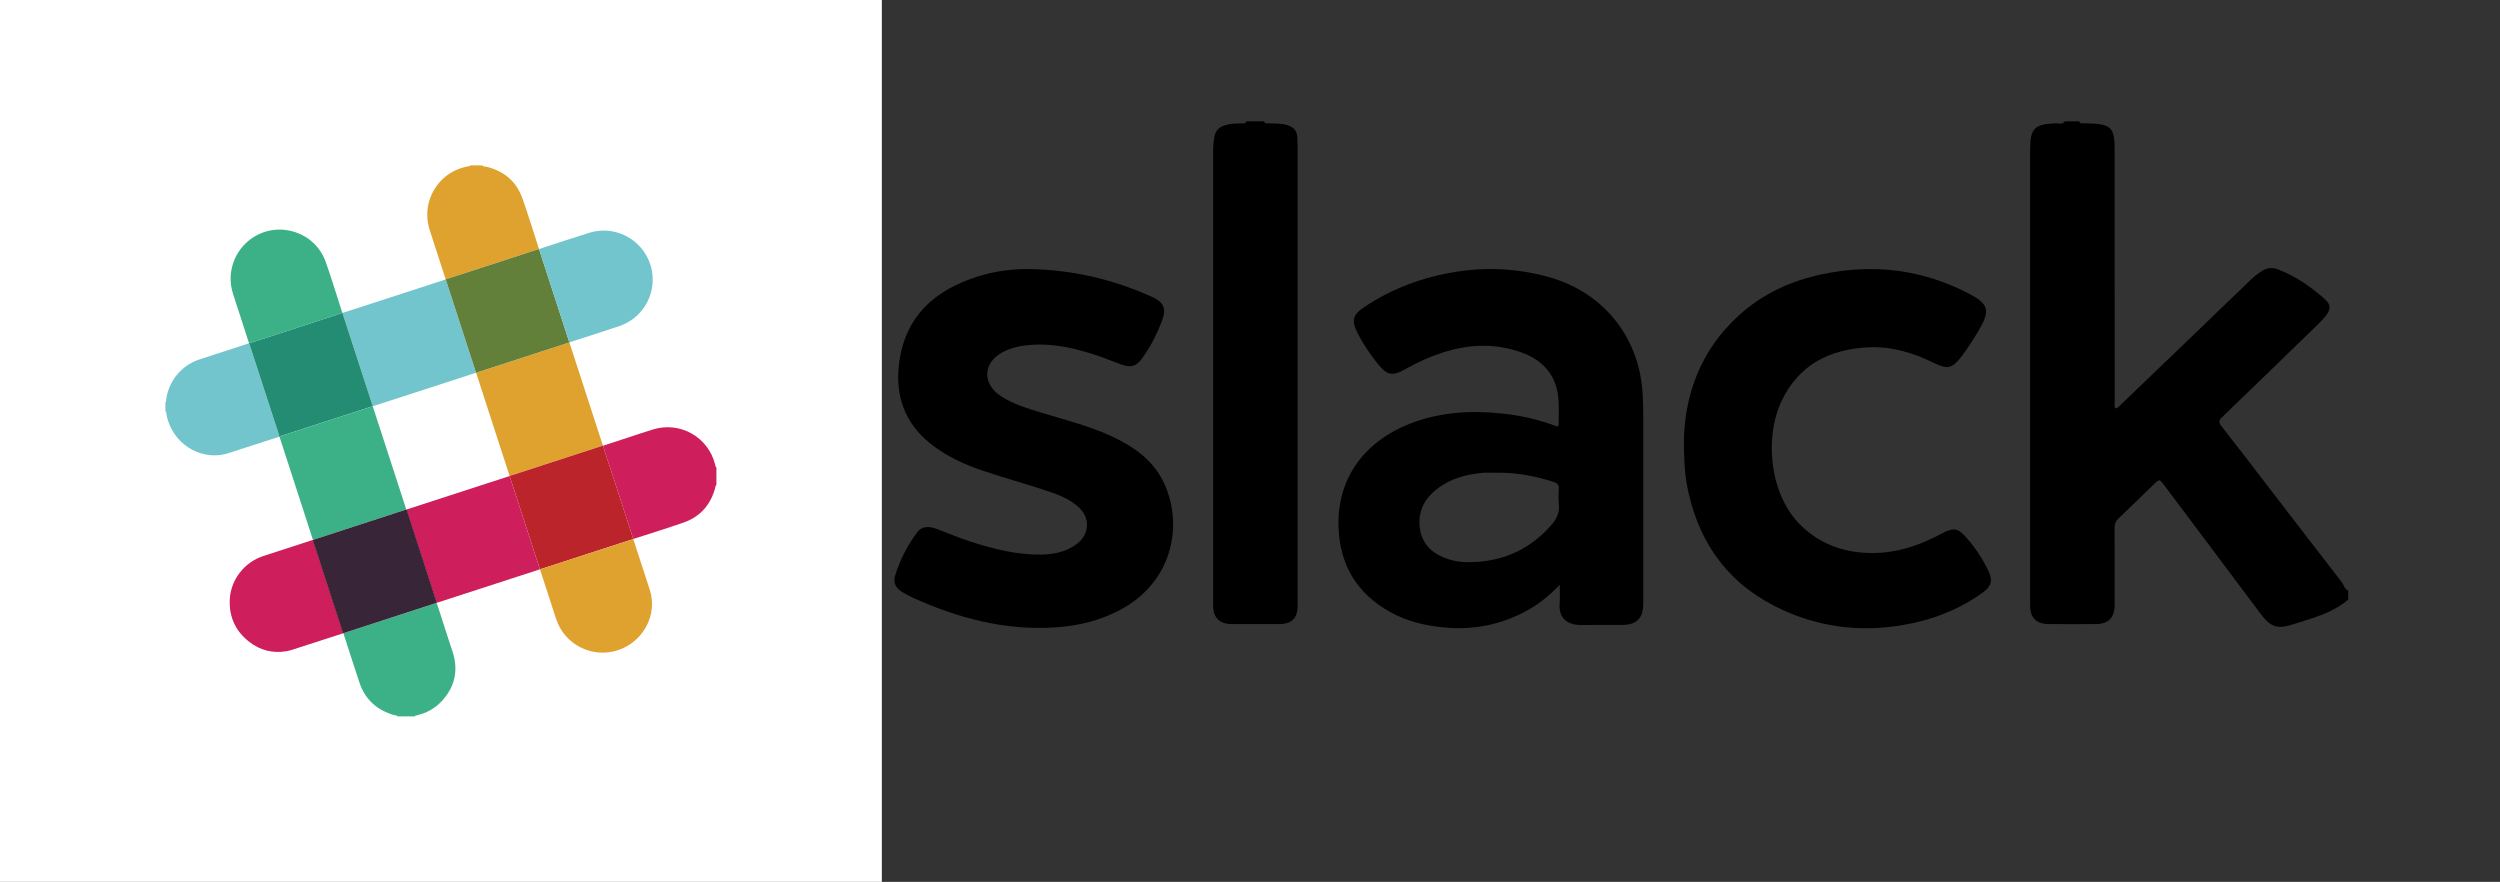 <?xml version="1.0" encoding="utf-8"?>
<!-- Generator: Adobe Illustrator 16.0.0, SVG Export Plug-In . SVG Version: 6.00 Build 0)  -->
<!DOCTYPE svg PUBLIC "-//W3C//DTD SVG 1.1//EN" "http://www.w3.org/Graphics/SVG/1.1/DTD/svg11.dtd">
<svg version="1.1" id="Layer_1" xmlns="http://www.w3.org/2000/svg" xmlns:xlink="http://www.w3.org/1999/xlink" x="0px" y="0px"
	 width="141.75px" height="50px" viewBox="0 0 141.75 50" enable-background="new 0 0 141.75 50" xml:space="preserve">
<rect x="0" y="0" width="141.75" height="50" fill="#333333" stroke="none"/>
<rect fill-rule="evenodd" clip-rule="evenodd" fill="#FFFFFF" width="50" height="50"/>
<path fill-rule="evenodd" clip-rule="evenodd" fill="#72C5CD" d="M15.834,24.762c-0.528,0.17-1.056,0.339-1.583,0.511
	c-0.412,0.133-0.826,0.263-1.236,0.403c-1.479,0.503-3.013-0.378-3.476-1.786c-0.052-0.156-0.09-0.316-0.114-0.48
	c-0.004-0.025,0.023-0.085-0.047-0.076c0-0.174,0-0.347,0-0.521c0.05-0.061,0.05-0.133,0.048-0.206
	c0.101-0.604,0.359-1.127,0.794-1.561c0.309-0.308,0.671-0.53,1.087-0.666c0.914-0.297,1.828-0.595,2.742-0.893
	c0.021-0.006,0.042-0.011,0.063-0.017c0.036,0.041,0.045,0.093,0.061,0.143c0.189,0.581,0.378,1.162,0.567,1.744
	c0.311,0.956,0.624,1.912,0.933,2.869C15.73,24.404,15.801,24.577,15.834,24.762z"/>
<path fill-rule="evenodd" clip-rule="evenodd" fill="#DFA22F" d="M27.369,9.379c-0.037,0.041,0.01,0.04,0.026,0.043
	c0.088,0.02,0.179,0.03,0.267,0.053c0.966,0.258,1.64,0.85,1.968,1.794c0.324,0.929,0.613,1.868,0.917,2.803
	c0.006,0.016,0.012,0.032,0.017,0.049l0.002,0c-0.054,0.017-0.108,0.032-0.162,0.049c-1.055,0.343-2.109,0.687-3.165,1.029
	c-0.655,0.213-1.311,0.425-1.967,0.637l-0.003,0.002c-0.25-0.774-0.504-1.549-0.752-2.324c-0.093-0.289-0.2-0.572-0.252-0.874
	c-0.219-1.26,0.474-2.528,1.654-3.024c0.208-0.088,0.425-0.15,0.648-0.187c0.025-0.004,0.053-0.006,0.076-0.016
	c0.019-0.008,0.019-0.025-0.002-0.036C26.884,9.379,27.126,9.379,27.369,9.379z"/>
<path fill-rule="evenodd" clip-rule="evenodd" fill="#3CB187" d="M24.766,34.197c0.255,0.791,0.513,1.583,0.768,2.374
	c0.075,0.23,0.162,0.459,0.215,0.695c0.211,0.955-0.047,1.785-0.707,2.493c-0.391,0.421-0.88,0.683-1.442,0.807
	c-0.059,0.013-0.059,0.014-0.083,0.055c-0.33,0-0.66,0-0.99,0c0.02-0.048-0.022-0.043-0.044-0.047
	c-0.102-0.021-0.203-0.046-0.302-0.079c-0.891-0.304-1.5-0.896-1.799-1.79c-0.31-0.927-0.606-1.859-0.908-2.79
	c0.033-0.031,0.078-0.038,0.118-0.052c1.674-0.544,3.349-1.088,5.023-1.632C24.664,34.216,24.711,34.189,24.766,34.197z"/>
<path fill-rule="evenodd" clip-rule="evenodd" fill="#CE1E5B" d="M40.621,27.525c-0.028-0.028-0.038,0.001-0.043,0.018
	c-0.012,0.046-0.021,0.093-0.032,0.139c-0.26,0.944-0.841,1.61-1.764,1.937c-0.939,0.332-1.894,0.621-2.841,0.929
	c-0.008,0.004-0.016,0.004-0.025,0.006c-0.018-0.02-0.027-0.043-0.035-0.068c-0.119-0.371-0.239-0.742-0.36-1.113
	c-0.224-0.688-0.446-1.375-0.67-2.063c-0.192-0.589-0.386-1.177-0.578-1.766c-0.03-0.091-0.062-0.181-0.06-0.278
	c0.494-0.162,0.986-0.325,1.481-0.485c0.448-0.146,0.896-0.299,1.347-0.436c1.535-0.464,3.123,0.443,3.508,1.999
	c0.011,0.046,0.021,0.092,0.036,0.137c0.006,0.02,0.021,0.024,0.036,0.005C40.621,26.831,40.621,27.179,40.621,27.525z"/>
<path fill-rule="evenodd" clip-rule="evenodd" fill="#72C5CD" d="M25.269,15.839l0.003-0.002c0.556,1.709,1.11,3.419,1.665,5.129
	c0.02,0.057,0.048,0.112,0.041,0.176c-0.021,0.005-0.043,0.01-0.063,0.017c-1.098,0.357-2.197,0.714-3.295,1.071
	c-0.823,0.267-1.646,0.533-2.469,0.799c-0.036-0.035-0.043-0.083-0.058-0.128c-0.1-0.305-0.199-0.61-0.298-0.916
	c-0.421-1.294-0.843-2.589-1.262-3.883c-0.039-0.119-0.09-0.235-0.104-0.361c1.165-0.378,2.33-0.756,3.495-1.134
	c0.762-0.247,1.523-0.495,2.285-0.743C25.229,15.855,25.249,15.847,25.269,15.839z"/>
<path fill-rule="evenodd" clip-rule="evenodd" fill="#248C73" d="M19.429,17.739c0.014,0.126,0.065,0.242,0.104,0.361
	c0.419,1.294,0.841,2.589,1.262,3.883c0.099,0.305,0.198,0.61,0.298,0.916c0.015,0.045,0.022,0.093,0.058,0.128
	c0.002,0.008,0,0.015-0.007,0.02c-0.053-0.003-0.102,0.014-0.152,0.03c-0.615,0.199-1.229,0.398-1.844,0.598
	c-0.875,0.285-1.749,0.571-2.623,0.855c-0.157,0.052-0.314,0.099-0.471,0.151c-0.069,0.023-0.145,0.031-0.198,0.09
	c-0.009,0.001-0.016-0.004-0.021-0.011c-0.033-0.185-0.104-0.357-0.161-0.535c-0.309-0.957-0.622-1.913-0.933-2.869
	c-0.189-0.582-0.378-1.163-0.567-1.744c-0.016-0.049-0.025-0.102-0.061-0.143c-0.003-0.007-0.001-0.013,0.005-0.017
	c0.134-0.023,0.26-0.067,0.388-0.109c0.661-0.214,1.32-0.428,1.98-0.643c0.932-0.304,1.863-0.608,2.795-0.913
	c0.045-0.015,0.093-0.024,0.128-0.06C19.417,17.729,19.423,17.732,19.429,17.739z"/>
<path fill-rule="evenodd" clip-rule="evenodd" fill="#3CB187" d="M19.408,17.73c-0.035,0.036-0.083,0.045-0.128,0.06
	c-0.932,0.305-1.863,0.609-2.795,0.913c-0.66,0.215-1.319,0.429-1.98,0.643c-0.127,0.042-0.254,0.086-0.388,0.109
	c-0.186-0.577-0.372-1.154-0.558-1.731c-0.113-0.351-0.227-0.701-0.342-1.05c-0.408-1.242,0.102-2.533,1.113-3.199
	c1.499-0.985,3.539-0.313,4.139,1.377c0.278,0.783,0.52,1.58,0.777,2.371C19.301,17.391,19.354,17.561,19.408,17.73z"/>
<path fill-rule="evenodd" clip-rule="evenodd" fill="#3CB187" d="M15.854,24.772c0.053-0.059,0.129-0.067,0.198-0.09
	c0.157-0.052,0.314-0.099,0.471-0.151c0.875-0.285,1.749-0.57,2.623-0.855c0.615-0.2,1.229-0.398,1.844-0.598
	c0.05-0.016,0.099-0.033,0.152-0.03c0.006,0.021,0.011,0.042,0.018,0.063c0.624,1.921,1.248,3.843,1.872,5.765
	c-0.035,0.036-0.084,0.043-0.128,0.058c-1.671,0.544-3.343,1.087-5.015,1.631c-0.049,0.016-0.096,0.042-0.151,0.029
	c-0.188-0.581-0.374-1.161-0.563-1.742c-0.432-1.33-0.864-2.66-1.296-3.991C15.87,24.832,15.863,24.802,15.854,24.772z"/>
<path fill-rule="evenodd" clip-rule="evenodd" fill="#CE1E5B" d="M17.732,30.616c0.038,0.035,0.043,0.084,0.058,0.129
	c0.542,1.663,1.082,3.325,1.623,4.988c0.018,0.057,0.047,0.112,0.039,0.176c-0.845,0.274-1.69,0.548-2.535,0.82
	c-0.223,0.072-0.442,0.155-0.674,0.194c-0.774,0.133-1.479-0.045-2.096-0.52c-0.8-0.614-1.176-1.44-1.117-2.449
	c0.065-1.098,0.838-2.079,1.884-2.422C15.853,31.228,16.792,30.923,17.732,30.616z"/>
<path fill-rule="evenodd" clip-rule="evenodd" fill="#DFA22F" d="M32.289,19.43c0.631,1.942,1.261,3.884,1.893,5.826
	c-0.045,0.031-0.095,0.043-0.145,0.059c-1.521,0.494-3.043,0.99-4.564,1.484c-0.193,0.062-0.384,0.136-0.584,0.179
	c-0.007-0.024-0.013-0.05-0.021-0.074c-0.277-0.856-0.556-1.711-0.835-2.567c-0.345-1.062-0.688-2.124-1.032-3.186
	c0.034-0.038,0.083-0.044,0.127-0.059c0.298-0.097,0.594-0.193,0.892-0.289c1.377-0.448,2.754-0.896,4.131-1.343
	C32.194,19.445,32.238,19.423,32.289,19.43z"/>
<path fill-rule="evenodd" clip-rule="evenodd" fill="#BB242A" d="M28.889,26.978c0.2-0.043,0.391-0.117,0.584-0.179
	c1.521-0.494,3.043-0.99,4.564-1.484c0.05-0.016,0.1-0.028,0.145-0.059c0.01,0.002,0.021,0.005,0.031,0.009
	c-0.002,0.097,0.029,0.187,0.06,0.278c0.192,0.589,0.386,1.177,0.578,1.766c0.224,0.688,0.446,1.375,0.67,2.063
	c0.121,0.371,0.241,0.742,0.36,1.113c0.008,0.025,0.018,0.049,0.035,0.068c0.002,0.008-0.002,0.015-0.008,0.019
	c-0.047,0.012-0.093,0.021-0.139,0.035c-1.656,0.537-3.313,1.076-4.969,1.614c-0.061,0.02-0.127,0.031-0.181,0.07
	c-0.008,0-0.016-0.002-0.021-0.007c0.001-0.049-0.013-0.094-0.027-0.139c-0.226-0.693-0.45-1.385-0.676-2.077
	c-0.313-0.965-0.626-1.93-0.938-2.894c-0.021-0.062-0.03-0.128-0.081-0.175C28.88,26.993,28.884,26.985,28.889,26.978z"/>
<path fill-rule="evenodd" clip-rule="evenodd" fill="#62803A" d="M32.289,19.43c-0.051-0.007-0.095,0.015-0.14,0.029
	c-1.377,0.447-2.754,0.895-4.131,1.343c-0.298,0.096-0.594,0.192-0.892,0.289c-0.044,0.015-0.093,0.021-0.127,0.059
	c-0.01,0-0.018-0.003-0.022-0.009c0.007-0.063-0.021-0.119-0.041-0.176c-0.555-1.71-1.109-3.419-1.665-5.129
	c0.656-0.212,1.312-0.424,1.967-0.637c1.056-0.342,2.11-0.686,3.165-1.029c0.054-0.017,0.108-0.033,0.162-0.049
	c0.003,0.013,0.006,0.026,0.01,0.038c0.557,1.714,1.114,3.429,1.671,5.143c0.013,0.037,0.02,0.076,0.048,0.106
	C32.296,19.417,32.294,19.424,32.289,19.43z"/>
<path fill-rule="evenodd" clip-rule="evenodd" fill="#72C5CD" d="M32.294,19.409c-0.028-0.03-0.035-0.069-0.048-0.106
	c-0.557-1.714-1.114-3.429-1.671-5.143c-0.004-0.012-0.007-0.025-0.01-0.038l-0.002,0c0.956-0.311,1.908-0.633,2.868-0.928
	c1.598-0.49,3.269,0.559,3.54,2.207c0.221,1.343-0.556,2.648-1.85,3.087c-0.799,0.271-1.605,0.523-2.408,0.785
	C32.574,19.318,32.434,19.363,32.294,19.409z"/>
<path fill-rule="evenodd" clip-rule="evenodd" fill="#CE1E5B" d="M28.876,27c0.051,0.047,0.061,0.113,0.081,0.175
	c0.313,0.964,0.626,1.929,0.938,2.894c0.226,0.692,0.45,1.384,0.676,2.077c0.015,0.045,0.028,0.09,0.027,0.139
	c-1.944,0.632-3.888,1.264-5.831,1.895c-0.079-0.169-0.124-0.35-0.183-0.526c-0.499-1.535-0.998-3.071-1.495-4.606
	c-0.018-0.053-0.046-0.104-0.036-0.163c0.025-0.007,0.05-0.013,0.075-0.021c1.462-0.475,2.924-0.95,4.387-1.425
	C27.968,27.29,28.422,27.146,28.876,27z"/>
<path fill-rule="evenodd" clip-rule="evenodd" fill="#DFA22F" d="M30.62,32.291c0.054-0.039,0.12-0.051,0.181-0.07
	c1.656-0.538,3.313-1.077,4.969-1.614c0.046-0.015,0.092-0.023,0.139-0.035c0.31,0.952,0.615,1.904,0.929,2.854
	c0.479,1.449-0.391,2.982-1.807,3.442c-1.463,0.476-3.026-0.321-3.503-1.784C31.224,34.153,30.923,33.222,30.62,32.291z"/>
<polygon fill-rule="evenodd" clip-rule="evenodd" fill="#392538" points="17.732,30.616 23.054,28.883 24.768,34.179 19.452,35.909 
	"/>
<g>
	<path fill-rule="evenodd" clip-rule="evenodd" d="M133.146,33.993c-0.892,0.769-2.009,1.047-3.092,1.394
		c-0.947,0.304-1.298,0.186-1.901-0.615c-1.819-2.418-3.63-4.841-5.444-7.262c-0.269-0.359-0.267-0.358-0.586-0.05
		c-0.663,0.644-1.323,1.29-1.995,1.927c-0.165,0.157-0.234,0.32-0.233,0.551c0.009,1.461,0.006,2.921,0.004,4.382
		c0,0.706-0.354,1.063-1.068,1.065c-0.894,0.005-1.788,0.005-2.681-0.001c-0.691-0.003-1.043-0.359-1.043-1.045
		c0-8.616,0-17.232,0-25.849c0-0.011,0-0.021,0-0.032c0.004-1.178,0.255-1.426,1.449-1.465c0.171-0.005,0.381,0.093,0.513-0.113
		c0.273,0,0.548,0,0.819,0c0.051,0.157,0.188,0.107,0.293,0.112c0.346,0.013,0.693,0,1.033,0.082c0.4,0.096,0.562,0.271,0.639,0.68
		c0.051,0.271,0.046,0.543,0.046,0.816c0,4.729,0,9.457,0.004,14.184c0,0.131-0.039,0.27,0.038,0.4
		c0.143-0.017,0.22-0.124,0.307-0.208c1.116-1.068,2.229-2.138,3.343-3.208c1.348-1.296,2.691-2.596,4.041-3.89
		c0.173-0.166,0.366-0.316,0.564-0.452c0.284-0.193,0.604-0.255,0.932-0.133c1.018,0.379,1.896,0.991,2.698,1.707
		c0.348,0.308,0.328,0.577,0.042,0.944c-0.121,0.156-0.26,0.302-0.403,0.44c-1.823,1.771-3.646,3.542-5.478,5.305
		c-0.179,0.172-0.203,0.283-0.042,0.488c0.965,1.232,1.914,2.476,2.868,3.716c1.319,1.715,2.636,3.433,3.962,5.142
		c0.125,0.16,0.152,0.396,0.372,0.482C133.146,33.656,133.146,33.824,133.146,33.993z"/>
	<path fill-rule="evenodd" clip-rule="evenodd" d="M71.671,6.88c0.051,0.158,0.187,0.108,0.291,0.112
		c0.337,0.014,0.674,0.001,1.002,0.096c0.407,0.118,0.577,0.32,0.599,0.743c0.012,0.23,0.011,0.462,0.011,0.693
		c0.001,8.606,0.001,17.213,0.001,25.819c-0.001,0.708-0.328,1.039-1.04,1.042c-0.893,0.004-1.786,0.005-2.679,0
		c-0.713-0.003-1.072-0.359-1.072-1.067c-0.002-8.638,0-17.276,0.002-25.914c0-0.177,0.024-0.356,0.049-0.533
		c0.065-0.469,0.258-0.677,0.723-0.798c0.269-0.07,0.541-0.067,0.814-0.079c0.105-0.005,0.242,0.043,0.291-0.114
		C70.999,6.88,71.334,6.88,71.671,6.88z"/>
	<path fill-rule="evenodd" clip-rule="evenodd" d="M58.447,15.256c2.392,0.056,4.678,0.584,6.858,1.57
		c0.685,0.31,0.844,0.67,0.577,1.367c-0.293,0.766-0.663,1.499-1.152,2.163c-0.299,0.404-0.595,0.498-1.076,0.334
		c-0.566-0.193-1.117-0.432-1.688-0.612c-1.146-0.363-2.314-0.618-3.53-0.523c-0.547,0.042-1.082,0.147-1.575,0.406
		c-1.137,0.6-1.185,1.801-0.107,2.504c0.706,0.461,1.506,0.69,2.297,0.934c1.335,0.41,2.697,0.743,3.969,1.334
		c1.213,0.564,2.297,1.297,2.918,2.532c1.146,2.277,0.672,5.532-2.218,7.199c-1.207,0.696-2.521,1.021-3.902,1.11
		c-2.84,0.185-5.493-0.527-8.053-1.68c-0.202-0.091-0.393-0.202-0.582-0.313c-0.406-0.237-0.561-0.532-0.42-0.979
		c0.271-0.867,0.687-1.67,1.227-2.401c0.302-0.409,0.725-0.364,1.144-0.203c0.637,0.243,1.267,0.508,1.918,0.719
		c1.193,0.385,2.405,0.69,3.663,0.725c0.844,0.023,1.683-0.081,2.387-0.636c0.652-0.515,0.714-1.4,0.119-1.986
		c-0.539-0.532-1.235-0.787-1.936-1.016c-1.139-0.37-2.289-0.698-3.428-1.071c-1.132-0.373-2.215-0.857-3.149-1.618
		c-1.407-1.149-1.942-2.664-1.74-4.428c0.315-2.748,2.04-4.266,4.554-5.036C56.472,15.359,57.451,15.24,58.447,15.256z"/>
	<path fill-rule="evenodd" clip-rule="evenodd" d="M95.476,25.135c0.016-2.658,0.902-5.249,3.138-7.271
		c1.344-1.214,2.935-1.94,4.693-2.313c2.935-0.622,5.744-0.27,8.403,1.136c1.013,0.534,1.125,0.924,0.563,1.909
		c-0.314,0.547-0.652,1.079-1.031,1.583c-0.541,0.718-0.801,0.786-1.599,0.395c-1.169-0.572-2.394-0.945-3.7-0.881
		c-2.176,0.105-3.927,0.963-4.913,3.012c-1.016,2.11-0.703,5.422,1.149,7.153c0.988,0.924,2.163,1.391,3.495,1.483
		c1.432,0.101,2.769-0.26,4.044-0.892c0.205-0.103,0.407-0.218,0.617-0.313c0.425-0.19,0.68-0.156,0.999,0.178
		c0.584,0.611,1.054,1.31,1.416,2.072c0.254,0.538,0.155,0.865-0.343,1.224c-1.373,0.988-2.921,1.566-4.579,1.842
		c-2.521,0.417-4.949,0.07-7.222-1.097c-2.837-1.457-4.419-3.849-4.976-6.957C95.517,26.745,95.491,26.084,95.476,25.135z"/>
	<path fill-rule="evenodd" clip-rule="evenodd" d="M93.172,23.559c-0.001-0.483-0.012-0.964-0.051-1.447
		c-0.251-3.096-2.277-5.555-5.284-6.397c-1.704-0.478-3.43-0.585-5.178-0.319c-1.935,0.294-3.74,0.951-5.367,2.057
		c-0.582,0.396-0.661,0.733-0.347,1.371c0.312,0.634,0.709,1.216,1.146,1.768c0.562,0.708,0.851,0.76,1.639,0.313
		c0.668-0.38,1.366-0.692,2.1-0.926c1.486-0.473,2.975-0.528,4.451,0.009c1.167,0.424,1.923,1.232,2.069,2.501
		c0.058,0.508,0.024,1.028,0.027,1.542c0.002,0.216-0.14,0.131-0.24,0.095c-0.96-0.354-1.949-0.574-2.969-0.681
		c-1.8-0.189-3.568-0.077-5.265,0.593c-2.504,0.99-4.114,3.063-4.008,5.879c0.083,2.138,1.055,3.744,2.929,4.784
		c1.009,0.56,2.105,0.806,3.253,0.892c1.573,0.115,3.047-0.19,4.436-0.935c0.698-0.375,1.311-0.862,1.924-1.499
		c0,0.418,0.021,0.743-0.005,1.063c-0.068,0.834,0.458,1.222,1.207,1.215c0.777-0.009,1.555,0,2.332-0.004
		c0.838-0.005,1.201-0.375,1.201-1.22C93.172,30.66,93.172,27.109,93.172,23.559z M87.927,29.808
		c-1.118,1.252-2.504,1.94-4.182,2.052c-0.54,0.036-1.071,0.02-1.588-0.144c-0.835-0.264-1.472-0.758-1.635-1.659
		c-0.172-0.94,0.181-1.714,0.921-2.305c0.767-0.611,1.672-0.857,2.628-0.943c0.251-0.022,0.504-0.003,0.757-0.003
		c1.114-0.032,2.189,0.183,3.249,0.513c0.227,0.07,0.324,0.182,0.307,0.426c-0.019,0.271-0.033,0.55,0.002,0.817
		C88.454,29.068,88.247,29.448,87.927,29.808z"/>
</g>
</svg>
